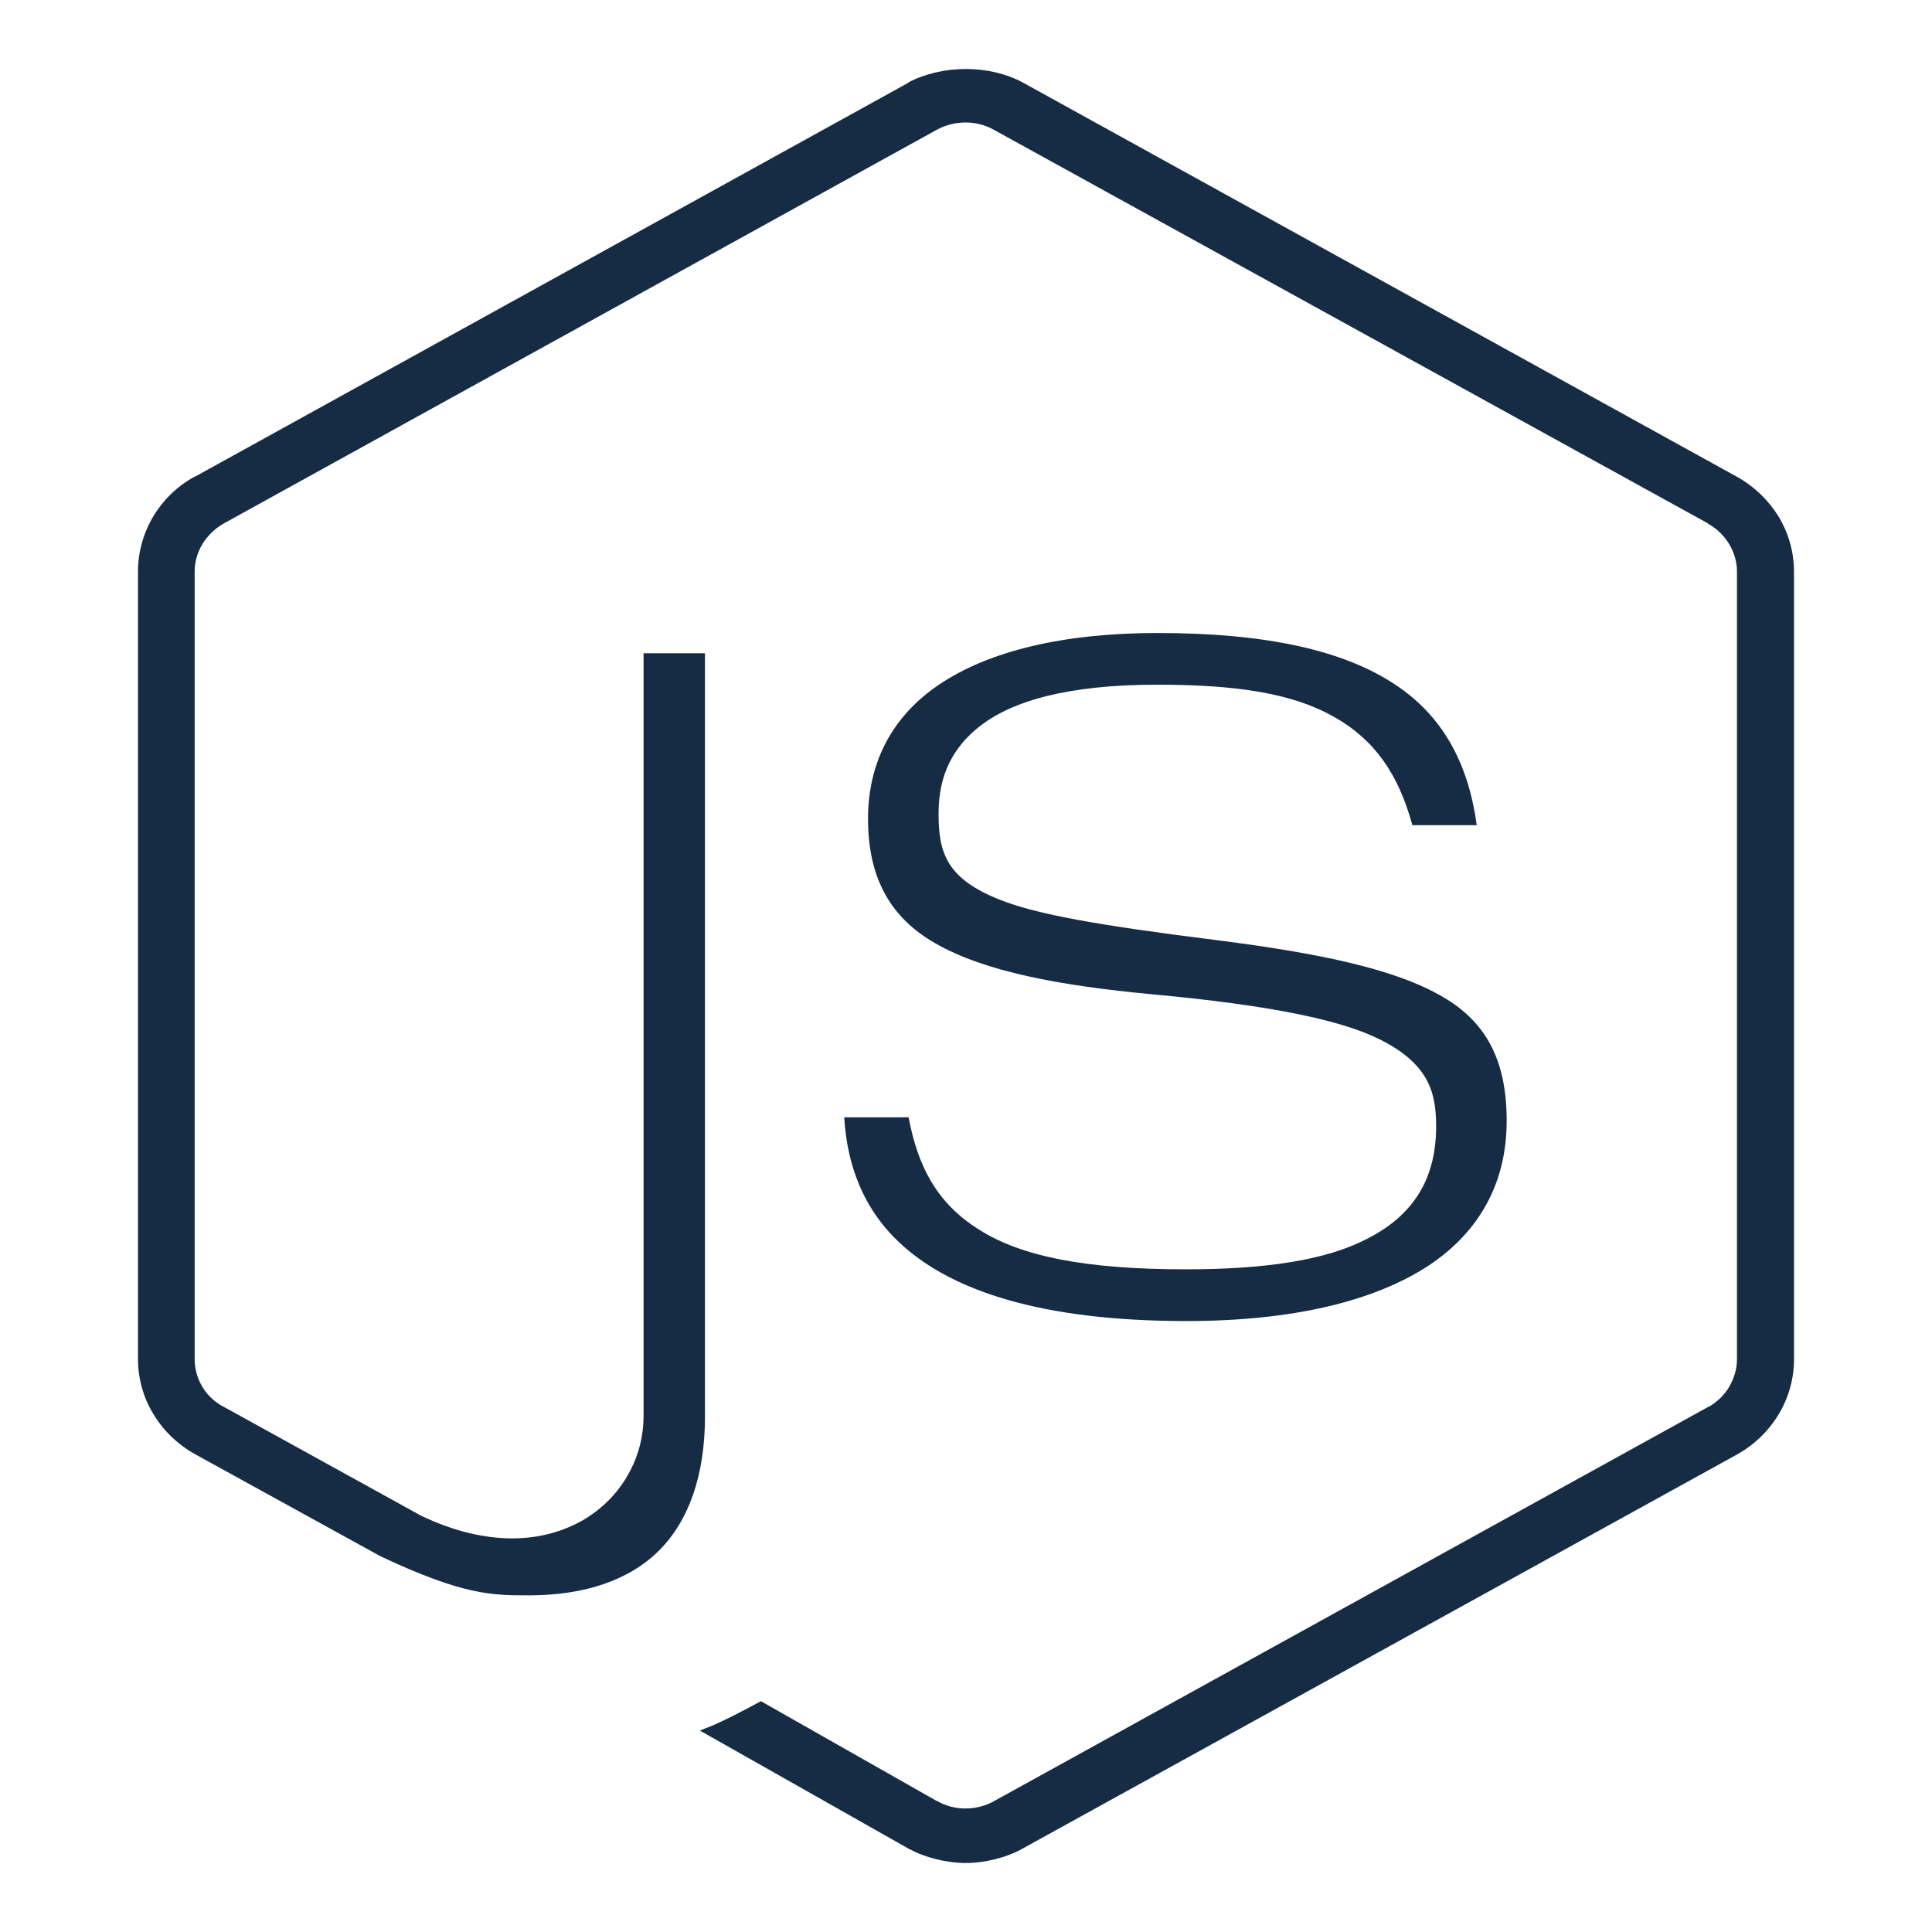 <svg width="56" height="56" viewBox="0 0 56 56" fill="none" xmlns="http://www.w3.org/2000/svg">
<path fill-rule="evenodd" clip-rule="evenodd" d="M27.131 53.889C27.417 53.959 27.703 54 27.989 54C28.286 54 28.572 53.959 28.848 53.889C29.134 53.818 29.409 53.716 29.653 53.575L50.347 42.16C50.856 41.876 51.269 41.471 51.555 40.995C51.841 40.519 52 39.972 52 39.405V16.575C52 15.998 51.841 15.451 51.555 14.975C51.269 14.509 50.856 14.104 50.347 13.82L29.653 2.395C29.166 2.132 28.583 2 28 2C27.407 2 26.824 2.132 26.336 2.385V2.395L5.664 13.81H5.653C5.144 14.083 4.731 14.489 4.445 14.965C4.159 15.441 4 15.998 4 16.565V39.395C4 39.962 4.159 40.519 4.445 40.985C4.731 41.461 5.144 41.866 5.653 42.15L11.025 45.107C13.431 46.242 14.268 46.242 15.327 46.242C16.98 46.242 18.262 45.786 19.11 44.935C19.968 44.074 20.434 42.757 20.434 41.056V18.935H18.654V41.046C18.654 41.593 18.527 42.139 18.262 42.636C17.976 43.193 17.531 43.679 16.948 44.033C16.366 44.378 15.656 44.591 14.85 44.591C14.066 44.591 13.176 44.398 12.201 43.932L12.148 43.902L6.532 40.803C6.257 40.671 6.024 40.458 5.875 40.215C5.727 39.972 5.642 39.688 5.642 39.405V16.575C5.642 16.291 5.717 16.018 5.865 15.775C6.013 15.532 6.215 15.329 6.479 15.177L27.152 3.762C27.407 3.621 27.703 3.55 27.989 3.55C28.276 3.55 28.562 3.621 28.826 3.772L49.499 15.167L49.52 15.187C49.775 15.329 49.976 15.532 50.124 15.775C50.262 16.008 50.347 16.281 50.347 16.565V39.405C50.347 39.678 50.262 39.952 50.124 40.195C49.987 40.428 49.775 40.64 49.52 40.782H49.51L28.848 52.187C28.593 52.339 28.286 52.42 27.989 52.42C27.703 52.42 27.407 52.349 27.152 52.197H27.142L22.056 49.31C21.473 49.624 21.081 49.827 20.668 50.009C20.54 50.06 20.413 50.111 20.286 50.161L26.336 53.585C26.58 53.716 26.845 53.818 27.131 53.889ZM43.672 32.487C43.672 30.725 43.068 29.631 41.849 28.912C40.45 28.081 38.225 27.625 35.184 27.24C31.868 26.825 30.024 26.501 28.975 26.076C27.46 25.478 27.205 24.739 27.205 23.604C27.205 22.764 27.407 21.791 28.477 20.991C29.367 20.333 30.903 19.846 33.552 19.846C35.852 19.846 37.462 20.1 38.649 20.768C39.846 21.437 40.535 22.439 40.938 23.918H42.803C42.559 22.085 41.785 20.738 40.461 19.857C38.935 18.834 36.657 18.348 33.552 18.348C30.808 18.348 28.657 18.874 27.216 19.846C25.881 20.748 25.16 22.075 25.16 23.736C25.16 25.498 25.849 26.622 27.11 27.342C28.54 28.162 30.702 28.567 33.393 28.82C36.922 29.145 38.871 29.58 39.952 30.107C41.425 30.826 41.627 31.677 41.627 32.649C41.627 34.148 40.991 35.222 39.603 35.92C38.437 36.518 36.721 36.792 34.379 36.792C31.422 36.792 29.579 36.407 28.371 35.637C27.131 34.857 26.601 33.783 26.336 32.386H24.471C24.546 33.702 24.991 35.08 26.209 36.143C27.64 37.399 30.151 38.291 34.389 38.291C37.452 38.291 39.825 37.723 41.415 36.68C42.877 35.708 43.672 34.29 43.672 32.487Z" fill="#162B44"/>
</svg>
